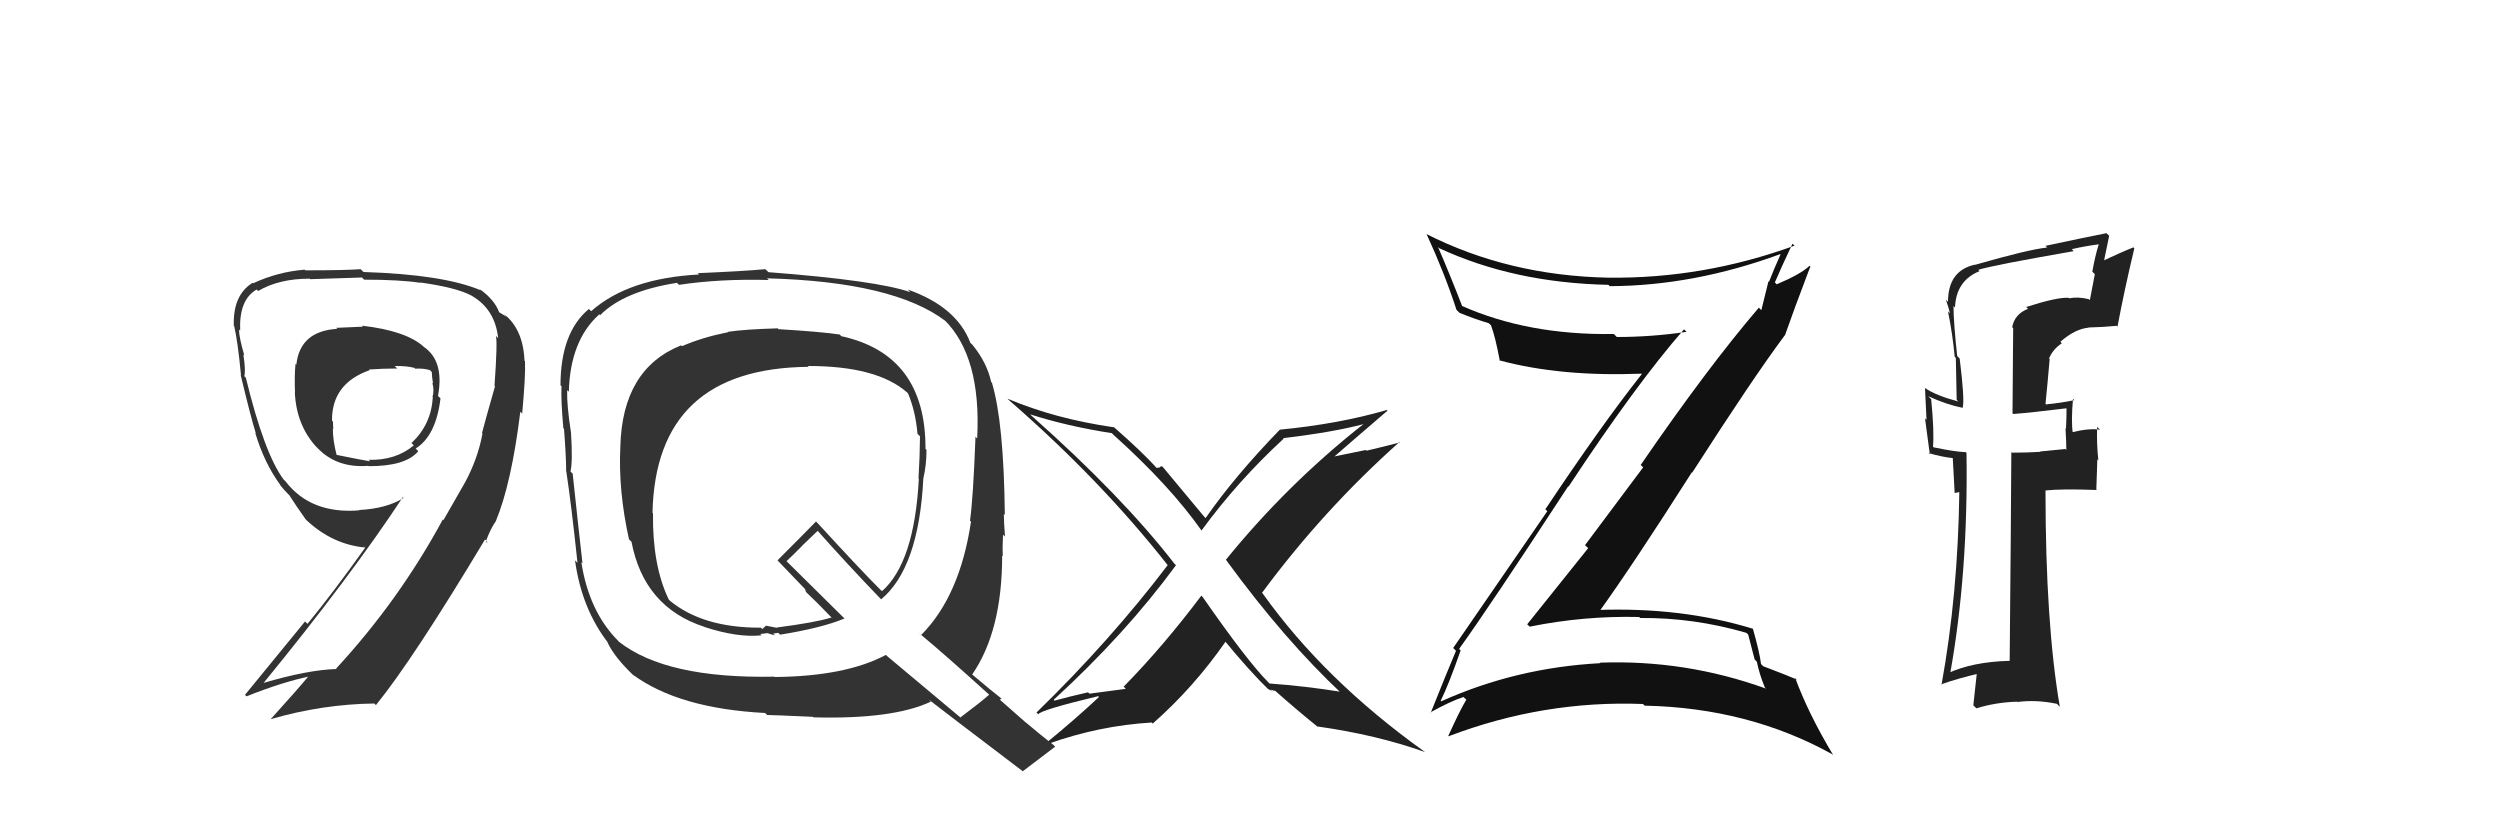 <svg xmlns="http://www.w3.org/2000/svg" width="150" height="50" viewBox="0,0,150,50"><path fill="#222" d="M121.58 18.43L121.51 18.36L121.68 18.53Q120.88 18.84 120.73 19.63L120.79 19.69L120.75 24.79L120.79 24.84Q121.85 24.76 124.06 24.49L124.08 24.51L123.99 24.42Q124.00 24.89 123.96 25.72L123.91 25.67L123.93 25.69Q123.98 26.55 123.98 27.00L123.92 26.94L122.40 27.09L122.42 27.11Q121.60 27.16 120.72 27.16L120.65 27.09L120.68 27.13Q120.66 31.29 120.58 39.67L120.68 39.77L120.57 39.65Q118.34 39.71 116.86 40.40L116.90 40.44L116.99 40.53Q118.10 34.41 117.99 27.17L117.91 27.10L117.95 27.13Q117.31 27.11 116.02 26.84L116.06 26.88L115.98 26.80Q116.06 25.89 115.87 23.95L115.85 23.93L115.69 23.77Q116.80 24.28 117.76 24.47L117.78 24.50L117.76 24.47Q117.89 23.99 117.58 21.51L117.40 21.33L117.43 21.36Q117.21 19.31 117.21 18.36L117.26 18.41L117.30 18.46Q117.36 16.84 118.77 16.27L118.70 16.19L118.69 16.19Q119.59 15.91 124.42 15.07L124.32 14.96L124.30 14.95Q125.08 14.77 125.92 14.66L125.98 14.72L125.92 14.67Q125.69 15.42 125.54 16.30L125.69 16.45L125.39 18.01L125.33 17.95Q124.67 17.79 124.17 17.90L124.15 17.88L124.14 17.87Q123.47 17.81 121.57 18.42ZM126.99 19.53L127.04 19.59L127.05 19.60Q127.45 17.45 128.06 14.90L127.91 14.74L128.01 14.84Q127.32 15.11 126.02 15.72L126.19 15.89L126.55 14.15L126.39 13.99Q125.21 14.22 122.73 14.75L122.72 14.74L122.83 14.85Q121.70 14.97 118.50 15.89L118.43 15.81L118.49 15.88Q116.88 16.24 116.88 18.11L116.94 18.17L116.75 17.98Q116.92 18.45 117.00 18.80L116.96 18.76L116.88 18.68Q117.16 20.07 117.28 21.40L117.35 21.48L117.40 23.99L117.50 24.09Q116.15 23.73 115.50 23.28L115.43 23.20L115.50 23.28Q115.55 24.17 115.59 25.19L115.50 25.10L115.79 27.26L115.71 27.18Q116.49 27.42 117.28 27.50L117.16 27.37L117.28 29.58L117.60 29.52L117.56 29.48Q117.48 35.65 116.49 41.09L116.51 41.11L116.46 41.06Q117.56 40.68 118.74 40.41L118.62 40.29L118.40 42.32L118.58 42.50Q119.74 42.14 121.04 42.10L121.11 42.18L121.05 42.12Q122.16 41.97 123.42 42.23L123.49 42.31L123.59 42.41Q122.73 37.40 122.73 29.44L122.62 29.33L122.71 29.43Q123.72 29.32 125.81 29.40L125.78 29.37L125.84 27.56L125.90 27.62Q125.79 26.57 125.83 25.61L125.81 25.59L126.00 25.78Q125.33 25.68 124.26 25.95L124.34 26.02L124.37 26.05Q124.26 25.26 124.38 23.93L124.48 24.03L124.46 24.01Q123.57 24.19 122.77 24.26L122.89 24.39L122.73 24.23Q122.86 22.95 122.98 21.54L122.85 21.42L122.94 21.51Q123.18 20.94 123.71 20.60L123.54 20.42L123.62 20.51Q124.49 19.74 125.31 19.66L125.39 19.74L125.29 19.65Q126.17 19.63 127.00 19.55Z"/><path fill="#222" d="M80.39 41.50L80.52 41.63L80.40 41.50Q78.35 41.17 76.18 41.01L76.18 41.02L76.10 40.94Q74.83 39.66 72.16 35.82L72.17 35.83L72.08 35.74Q69.81 38.76 67.42 41.20L67.55 41.33L65.37 41.62L65.28 41.54Q64.25 41.77 63.26 42.04L63.41 42.18L63.22 41.99Q67.55 38.02 70.56 33.91L70.47 33.83L70.48 33.84Q67.32 29.76 61.91 24.96L61.79 24.84L61.81 24.86Q64.01 25.57 66.71 25.99L66.81 26.09L66.81 26.09Q70.19 29.13 72.09 31.83L72.07 31.80L72.09 31.83Q74.28 28.84 77.02 26.32L76.96 26.26L76.98 26.29Q80.01 25.93 81.84 25.44L81.85 25.45L81.83 25.43Q77.25 29.03 73.55 33.59L73.62 33.66L73.61 33.66Q77.08 38.41 80.54 41.65ZM83.24 24.62L83.23 24.62L83.21 24.60Q80.32 25.44 76.78 25.78L76.82 25.83L76.78 25.79Q74.05 28.61 72.34 31.08L72.29 31.04L72.26 31.01Q71.46 30.06 69.82 28.08L69.72 27.97L69.58 28.02L69.60 28.04Q69.51 28.07 69.39 28.07L69.22 27.90L69.36 28.03Q68.50 27.09 66.86 25.65L66.89 25.67L66.85 25.64Q63.30 25.13 60.45 23.92L60.56 24.03L60.55 24.02Q66.03 28.78 70.07 33.92L69.99 33.84L70.06 33.91Q66.61 38.45 62.19 42.75L62.35 42.91L62.30 42.86Q62.39 42.61 65.89 41.77L66.04 41.92L65.94 41.82Q64.46 43.20 62.83 44.53L62.80 44.51L62.92 44.62Q65.95 43.54 69.11 43.35L69.18 43.43L69.17 43.41Q71.64 41.23 73.54 38.49L73.45 38.40L73.40 38.35Q74.96 40.26 76.18 41.44L76.11 41.36L76.08 41.33Q76.31 41.45 76.38 41.53L76.23 41.37L76.52 41.47L76.40 41.35Q77.77 42.57 79.10 43.64L79.04 43.57L79.06 43.59Q82.60 44.09 85.49 45.12L85.65 45.27L85.47 45.10Q79.46 40.80 75.77 35.62L75.75 35.60L75.72 35.57Q79.41 30.58 83.98 26.51L83.83 26.36L84.01 26.54Q82.99 26.81 82.00 27.04L81.95 27.00L79.90 27.42L79.96 27.48Q81.08 26.50 83.25 24.64Z"/><path fill="#111" d="M87.67 39.05L87.58 38.97L87.55 38.93Q89.34 36.45 94.09 29.18L94.08 29.17L94.11 29.20Q98.18 23.03 101.04 19.76L101.06 19.78L101.19 19.91Q99.11 20.22 97.01 20.22L96.84 20.05L96.82 20.04Q91.66 20.12 87.66 18.33L87.76 18.43L87.75 18.42Q86.96 16.38 86.28 14.82L86.34 14.88L86.35 14.89Q90.83 16.97 96.50 17.09L96.62 17.20L96.59 17.17Q101.63 17.15 106.81 15.25L106.91 15.35L106.83 15.27Q106.45 16.11 106.14 16.91L106.11 16.87L105.68 18.61L105.53 18.46Q102.44 22.07 98.44 27.90L98.59 28.04L95.10 32.71L95.29 32.89Q93.46 35.17 91.63 37.46L91.71 37.53L91.78 37.60Q95.04 36.94 98.35 37.02L98.41 37.08L98.41 37.08Q101.62 37.05 104.78 37.97L104.89 38.07L105.28 39.57L105.41 39.70Q105.55 40.41 105.89 41.25L105.92 41.28L105.97 41.32Q101.13 39.57 95.99 39.76L96.04 39.81L96.02 39.79Q90.96 40.06 86.47 42.08L86.50 42.11L86.44 42.05Q86.92 41.08 87.64 39.02ZM85.82 42.72L85.94 42.84L85.83 42.74Q87.01 42.08 87.81 41.82L87.86 41.87L87.98 41.98Q87.59 42.62 86.90 44.15L87.01 44.26L86.93 44.17Q92.61 42.01 98.58 42.24L98.72 42.38L98.69 42.34Q104.91 42.47 109.93 45.25L109.92 45.24L110.00 45.32Q108.51 42.84 107.71 40.67L107.76 40.72L107.83 40.78Q107.33 40.56 105.81 39.98L105.84 40.02L105.66 39.84Q105.59 39.19 105.17 37.71L105.20 37.74L105.19 37.73Q100.90 36.41 95.80 36.60L95.86 36.66L95.93 36.73Q97.97 33.90 101.51 28.34L101.57 28.40L101.53 28.36Q105.19 22.66 107.10 20.10L107.15 20.15L107.10 20.11Q107.59 18.70 108.62 15.99L108.73 16.11L108.57 15.95Q108.05 16.45 106.60 17.06L106.56 17.01L106.49 16.95Q106.83 16.14 107.55 14.62L107.64 14.71L107.67 14.74Q102.20 16.73 96.49 16.66L96.44 16.61L96.49 16.66Q90.51 16.54 85.56 14.03L85.57 14.04L85.60 14.06Q86.66 16.35 87.39 18.59L87.51 18.71L87.57 18.77Q88.53 19.16 89.32 19.39L89.44 19.50L89.46 19.52Q89.72 20.21 89.99 21.65L89.86 21.53L89.96 21.62Q93.62 22.61 98.49 22.42L98.45 22.38L98.51 22.44Q96.04 25.57 92.72 30.56L92.84 30.67L87.19 38.88L87.36 39.05Q86.87 40.20 85.85 42.75Z"/><path fill="#333" d="M46.63 19.67L46.56 19.60L46.66 19.70Q44.63 19.76 43.67 19.91L43.72 19.95L43.69 19.93Q42.14 20.24 40.92 20.77L40.81 20.66L40.87 20.72Q37.33 22.13 37.22 26.82L37.28 26.88L37.22 26.82Q37.09 29.43 37.74 32.36L37.87 32.49L37.89 32.51Q38.64 36.43 42.26 37.61L42.27 37.62L42.27 37.62Q44.26 38.27 45.70 38.12L45.62 38.04L46.03 37.99L46.02 37.98Q46.31 38.08 46.51 38.12L46.45 38.07L46.39 38.01Q46.54 38.00 46.69 37.97L46.78 38.05L46.81 38.08Q49.30 37.68 50.67 37.11L50.66 37.10L47.17 33.65L47.19 33.67Q47.53 33.36 48.13 32.75L48.13 32.74L49.06 31.85L49.06 31.85Q50.79 33.80 52.77 35.86L52.83 35.92L52.87 35.96Q55.13 34.07 55.40 28.71L55.49 28.80L55.40 28.71Q55.59 27.90 55.59 26.99L55.53 26.94L55.53 26.93Q55.55 21.28 50.48 20.17L50.40 20.09L50.38 20.07Q49.22 19.90 46.71 19.75ZM59.31 41.64L59.46 41.79L59.35 41.68Q58.81 42.16 57.63 43.04L57.70 43.11L53.22 39.36L53.16 39.29Q50.75 40.58 46.49 40.62L46.48 40.61L46.47 40.60Q39.94 40.73 37.12 38.49L37.06 38.42L37.10 38.46Q35.34 36.70 34.88 33.73L34.94 33.79L34.95 33.80Q34.74 31.99 34.36 28.42L34.39 28.45L34.23 28.29Q34.37 27.70 34.26 25.95L34.18 25.87L34.26 25.96Q34.00 24.28 34.03 23.41L34.11 23.48L34.13 23.51Q34.21 20.42 35.96 18.86L35.88 18.78L36.01 18.91Q37.43 17.47 40.62 16.97L40.57 16.92L40.74 17.09Q43.22 16.72 46.12 16.80L46.02 16.70L46.03 16.70Q53.61 16.90 56.73 19.26L56.61 19.14L56.65 19.18Q58.89 21.39 58.63 26.30L58.62 26.30L58.53 26.20Q58.39 29.91 58.20 31.24L58.18 31.22L58.26 31.30Q57.59 35.77 55.27 38.10L55.10 37.92L55.29 38.11Q56.62 39.21 59.36 41.69ZM54.51 17.42L54.49 17.40L54.62 17.53Q52.62 16.83 46.11 16.33L45.92 16.15L45.92 16.15Q44.64 16.27 41.86 16.39L41.85 16.37L41.94 16.47Q37.71 16.69 35.47 18.67L35.31 18.52L35.33 18.54Q33.63 19.96 33.63 23.12L33.63 23.12L33.69 23.17Q33.65 23.98 33.80 25.69L33.82 25.71L33.84 25.73Q33.97 27.41 33.97 28.29L34.03 28.35L33.98 28.30Q34.27 30.19 34.65 33.77L34.59 33.71L34.50 33.62Q34.90 36.53 36.50 38.59L36.44 38.52L36.45 38.54Q36.86 39.44 38.08 40.59L38.03 40.53L37.97 40.48Q40.73 42.51 45.91 42.78L45.89 42.76L46.03 42.90Q46.37 42.90 48.77 43.01L48.68 42.92L48.80 43.04Q53.57 43.17 55.85 42.10L55.87 42.12L55.72 41.97Q56.60 42.66 61.32 46.24L61.50 46.42L61.36 46.28Q62.02 45.79 63.31 44.80L63.35 44.84L63.21 44.70Q62.33 44.01 61.53 43.33L61.58 43.38L59.99 41.98L60.09 41.92L60.01 41.85Q59.54 41.49 58.32 40.46L58.30 40.44L58.33 40.47Q60.13 37.86 60.13 33.33L60.15 33.35L60.17 33.37Q60.14 32.92 60.18 32.08L60.26 32.16L60.30 32.20Q60.23 31.26 60.23 30.84L60.28 30.89L60.29 30.89Q60.23 25.31 59.51 22.95L59.62 23.06L59.47 22.92Q59.22 21.76 58.35 20.69L58.20 20.55L58.22 20.56Q57.39 18.40 54.46 17.37ZM48.58 22.08L48.63 22.12L48.46 21.96Q52.61 21.95 54.43 23.55L54.49 23.61L54.48 23.60Q54.94 24.70 55.05 26.04L55.09 26.07L55.20 26.18Q55.19 27.35 55.11 28.72L55.03 28.64L55.13 28.74Q54.86 33.76 52.92 35.47L52.79 35.35L52.80 35.36Q51.59 34.15 49.08 31.41L48.94 31.27L48.96 31.29Q48.21 32.06 46.65 33.62L46.74 33.71L46.64 33.61Q47.32 34.33 48.46 35.51L48.30 35.35L48.36 35.52L48.36 35.52Q48.94 36.06 49.97 37.13L49.87 37.04L49.89 37.05Q48.93 37.35 46.61 37.65L46.62 37.67L45.96 37.54L45.74 37.74L45.57 37.61L45.62 37.66Q42.17 37.67 40.19 36.04L40.17 36.01L40.12 35.96Q39.14 33.92 39.18 30.80L39.15 30.77L39.15 30.77Q39.34 22.09 48.52 22.01Z"/><path fill="#333" d="M21.90 19.72L21.78 19.60L20.17 19.67L20.24 19.73Q18.00 19.86 17.78 21.88L17.86 21.96L17.73 21.83Q17.66 22.56 17.70 23.55L17.67 23.52L17.69 23.54Q17.78 25.54 19.03 26.87L18.95 26.78L19.02 26.85Q20.19 28.10 22.10 27.95L22.17 28.02L22.12 27.97Q24.34 27.98 25.10 27.07L25.09 27.07L24.94 26.91Q26.16 26.15 26.43 23.90L26.38 23.85L26.28 23.76Q26.67 21.64 25.41 20.80L25.43 20.82L25.44 20.82Q24.39 19.85 21.72 19.54ZM27.81 28.83L27.91 28.93L26.61 31.20L26.57 31.17Q23.94 36.03 20.17 40.11L20.20 40.14L20.20 40.14Q18.46 40.19 15.76 40.99L15.70 40.93L15.78 41.02Q21.01 34.63 24.17 29.83L24.15 29.81L24.21 29.88Q23.18 30.52 21.54 30.60L21.57 30.62L21.57 30.62Q18.65 30.86 17.13 28.88L17.01 28.76L17.03 28.79Q15.86 27.23 14.75 22.66L14.76 22.67L14.66 22.57Q14.75 22.21 14.60 21.27L14.66 21.33L14.66 21.33Q14.34 20.23 14.34 19.77L14.36 19.79L14.41 19.84Q14.33 17.98 15.40 17.37L15.50 17.47L15.49 17.46Q16.73 16.72 18.59 16.72L18.67 16.80L18.63 16.75Q21.72 16.65 21.72 16.65L21.86 16.79L21.86 16.78Q23.98 16.78 25.24 16.97L25.22 16.95L25.22 16.95Q27.38 17.25 28.30 17.74L28.31 17.75L28.29 17.74Q29.70 18.54 29.89 20.29L29.75 20.15L29.75 20.15Q29.86 20.48 29.67 23.15L29.63 23.11L29.70 23.18Q29.14 25.14 28.92 25.98L29.07 26.13L28.95 26.01Q28.67 27.52 27.91 28.93ZM29.68 31.19L29.74 31.26L29.75 31.27Q30.69 29.00 31.22 24.70L31.26 24.74L31.33 24.82Q31.54 22.54 31.50 21.67L31.57 21.74L31.47 21.64Q31.39 19.73 30.21 18.82L30.40 19.01L29.91 18.71L29.96 18.76Q29.68 17.98 28.76 17.33L28.77 17.34L28.85 17.42Q26.61 16.47 21.81 16.32L21.75 16.26L21.64 16.15Q20.76 16.22 18.32 16.22L18.38 16.28L18.28 16.18Q16.66 16.31 15.18 17.00L15.05 16.86L15.15 16.97Q13.96 17.72 14.03 19.55L13.95 19.46L14.05 19.56Q14.27 20.50 14.46 22.52L14.49 22.55L14.44 22.50Q15.08 25.16 15.35 26.00L15.30 25.95L15.31 25.96Q15.87 27.82 16.83 29.11L16.80 29.09L16.78 29.07Q17.02 29.38 17.40 29.76L17.38 29.75L17.39 29.76Q17.69 30.24 18.34 31.16L18.37 31.19L18.41 31.23Q19.95 32.66 21.89 32.85L21.74 32.69L21.91 32.86Q20.01 35.53 18.45 37.43L18.30 37.29L14.70 41.69L14.79 41.78Q16.95 40.92 18.59 40.58L18.65 40.64L18.54 40.54Q17.80 41.43 16.24 43.15L16.36 43.26L16.24 43.15Q19.34 42.25 22.46 42.21L22.58 42.33L22.56 42.30Q24.76 39.60 29.10 32.37L29.15 32.41L29.26 32.60L29.15 32.49Q29.41 31.76 29.75 31.27ZM23.80 22.08L23.81 22.09L23.68 21.96Q24.40 21.95 24.85 22.07L24.83 22.04L24.91 22.12Q25.42 22.09 25.80 22.21L25.82 22.23L25.91 22.33Q25.91 22.59 25.98 23.00L25.97 22.99L25.94 22.97Q26.07 23.43 25.95 23.81L26.06 23.92L25.97 23.83Q25.87 25.48 24.69 26.58L24.76 26.66L24.83 26.72Q23.75 27.63 22.12 27.59L22.19 27.66L22.21 27.68Q21.71 27.60 20.18 27.29L20.24 27.35L20.20 27.31Q19.97 26.43 19.97 25.71L20.00 25.74L20.00 25.74Q19.98 25.53 19.98 25.30L19.96 25.28L19.92 25.24Q19.90 23.01 22.18 22.21L22.19 22.22L22.14 22.17Q23.00 22.11 23.84 22.11Z"/></svg>